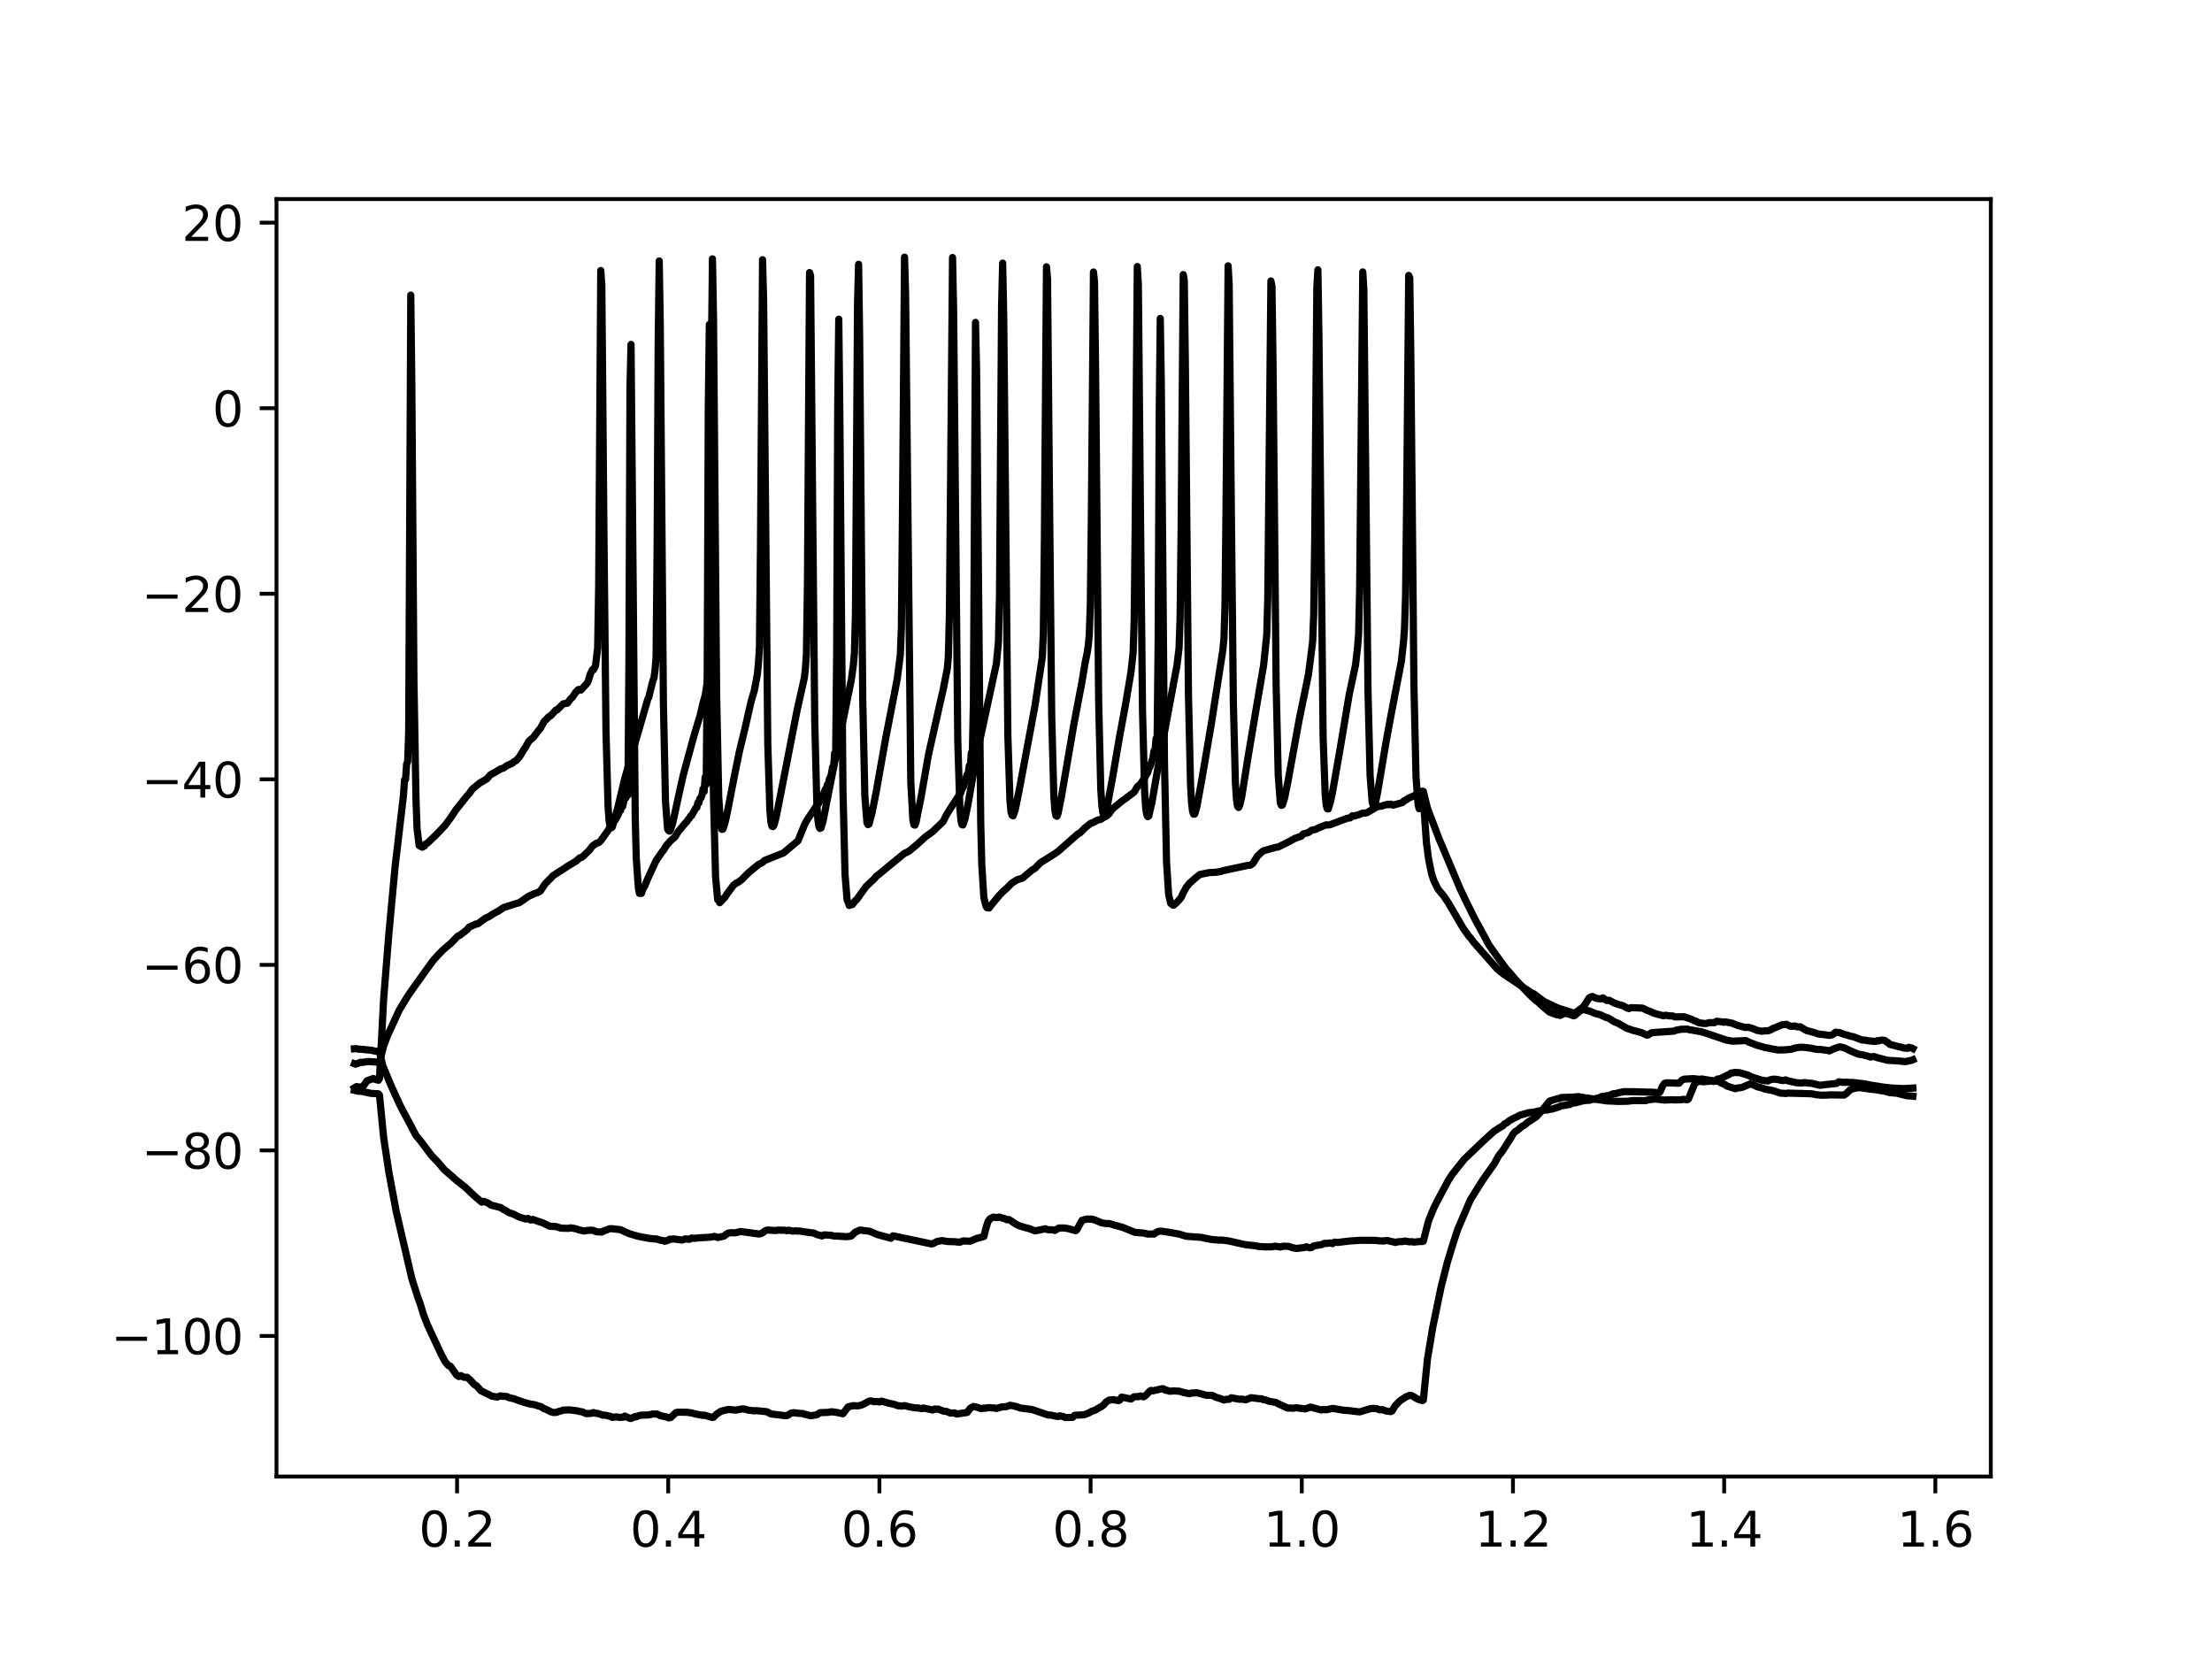 <?xml version="1.0" encoding="utf-8" standalone="no"?>
<!DOCTYPE svg PUBLIC "-//W3C//DTD SVG 1.1//EN"
  "http://www.w3.org/Graphics/SVG/1.1/DTD/svg11.dtd">
<svg height="345.6pt" version="1.1" viewBox="0 0 460.8 345.6" width="460.8pt" xmlns="http://www.w3.org/2000/svg" xmlns:xlink="http://www.w3.org/1999/xlink">
 <defs>
  <style type="text/css">*{stroke-linecap:butt;stroke-linejoin:round;}</style>
 </defs>
 <g id="figure_1">
  <g id="patch_1">
   <path d="M 0 345.6 
L 460.8 345.6 
L 460.8 0 
L 0 0 
z
" style="fill:#ffffff;"/>
  </g>
  <g id="axes_1">
   <g id="patch_2">
    <path d="M 57.6 307.584 
L 414.72 307.584 
L 414.72 41.472 
L 57.6 41.472 
z
" style="fill:#ffffff;"/>
   </g>
   <g id="matplotlib.axis_1">
    <g id="xtick_1">
     <g id="line2d_1">
      <defs>
       <path d="M 0 0 
L 0 3.5 
" id="m9f83ee3d62" style="stroke:#000000;stroke-width:0.8;"/>
      </defs>
      <g>
       <use style="stroke:#000000;stroke-width:0.8;" x="95.212" xlink:href="#m9f83ee3d62" y="307.584"/>
      </g>
     </g>
     <g id="text_1">
      <!-- 0.2 -->
      <g transform="translate(87.26 322.182)scale(0.1 -0.1)">
       <defs>
        <path d="M 2034 4250 
Q 1547 4250 1301 3770 
Q 1056 3291 1056 2328 
Q 1056 1369 1301 889 
Q 1547 409 2034 409 
Q 2525 409 2770 889 
Q 3016 1369 3016 2328 
Q 3016 3291 2770 3770 
Q 2525 4250 2034 4250 
z
M 2034 4750 
Q 2819 4750 3233 4129 
Q 3647 3509 3647 2328 
Q 3647 1150 3233 529 
Q 2819 -91 2034 -91 
Q 1250 -91 836 529 
Q 422 1150 422 2328 
Q 422 3509 836 4129 
Q 1250 4750 2034 4750 
z
" id="DejaVuSans-30" transform="scale(0.016)"/>
        <path d="M 684 794 
L 1344 794 
L 1344 0 
L 684 0 
L 684 794 
z
" id="DejaVuSans-2e" transform="scale(0.016)"/>
        <path d="M 1228 531 
L 3431 531 
L 3431 0 
L 469 0 
L 469 531 
Q 828 903 1448 1529 
Q 2069 2156 2228 2338 
Q 2531 2678 2651 2914 
Q 2772 3150 2772 3378 
Q 2772 3750 2511 3984 
Q 2250 4219 1831 4219 
Q 1534 4219 1204 4116 
Q 875 4013 500 3803 
L 500 4441 
Q 881 4594 1212 4672 
Q 1544 4750 1819 4750 
Q 2544 4750 2975 4387 
Q 3406 4025 3406 3419 
Q 3406 3131 3298 2873 
Q 3191 2616 2906 2266 
Q 2828 2175 2409 1742 
Q 1991 1309 1228 531 
z
" id="DejaVuSans-32" transform="scale(0.016)"/>
       </defs>
       <use xlink:href="#DejaVuSans-30"/>
       <use x="63.623" xlink:href="#DejaVuSans-2e"/>
       <use x="95.41" xlink:href="#DejaVuSans-32"/>
      </g>
     </g>
    </g>
    <g id="xtick_2">
     <g id="line2d_2">
      <g>
       <use style="stroke:#000000;stroke-width:0.8;" x="139.205" xlink:href="#m9f83ee3d62" y="307.584"/>
      </g>
     </g>
     <g id="text_2">
      <!-- 0.4 -->
      <g transform="translate(131.254 322.182)scale(0.1 -0.1)">
       <defs>
        <path d="M 2419 4116 
L 825 1625 
L 2419 1625 
L 2419 4116 
z
M 2253 4666 
L 3047 4666 
L 3047 1625 
L 3713 1625 
L 3713 1100 
L 3047 1100 
L 3047 0 
L 2419 0 
L 2419 1100 
L 313 1100 
L 313 1709 
L 2253 4666 
z
" id="DejaVuSans-34" transform="scale(0.016)"/>
       </defs>
       <use xlink:href="#DejaVuSans-30"/>
       <use x="63.623" xlink:href="#DejaVuSans-2e"/>
       <use x="95.41" xlink:href="#DejaVuSans-34"/>
      </g>
     </g>
    </g>
    <g id="xtick_3">
     <g id="line2d_3">
      <g>
       <use style="stroke:#000000;stroke-width:0.8;" x="183.199" xlink:href="#m9f83ee3d62" y="307.584"/>
      </g>
     </g>
     <g id="text_3">
      <!-- 0.6 -->
      <g transform="translate(175.248 322.182)scale(0.1 -0.1)">
       <defs>
        <path d="M 2113 2584 
Q 1688 2584 1439 2293 
Q 1191 2003 1191 1497 
Q 1191 994 1439 701 
Q 1688 409 2113 409 
Q 2538 409 2786 701 
Q 3034 994 3034 1497 
Q 3034 2003 2786 2293 
Q 2538 2584 2113 2584 
z
M 3366 4563 
L 3366 3988 
Q 3128 4100 2886 4159 
Q 2644 4219 2406 4219 
Q 1781 4219 1451 3797 
Q 1122 3375 1075 2522 
Q 1259 2794 1537 2939 
Q 1816 3084 2150 3084 
Q 2853 3084 3261 2657 
Q 3669 2231 3669 1497 
Q 3669 778 3244 343 
Q 2819 -91 2113 -91 
Q 1303 -91 875 529 
Q 447 1150 447 2328 
Q 447 3434 972 4092 
Q 1497 4750 2381 4750 
Q 2619 4750 2861 4703 
Q 3103 4656 3366 4563 
z
" id="DejaVuSans-36" transform="scale(0.016)"/>
       </defs>
       <use xlink:href="#DejaVuSans-30"/>
       <use x="63.623" xlink:href="#DejaVuSans-2e"/>
       <use x="95.41" xlink:href="#DejaVuSans-36"/>
      </g>
     </g>
    </g>
    <g id="xtick_4">
     <g id="line2d_4">
      <g>
       <use style="stroke:#000000;stroke-width:0.8;" x="227.193" xlink:href="#m9f83ee3d62" y="307.584"/>
      </g>
     </g>
     <g id="text_4">
      <!-- 0.8 -->
      <g transform="translate(219.242 322.182)scale(0.1 -0.1)">
       <defs>
        <path d="M 2034 2216 
Q 1584 2216 1326 1975 
Q 1069 1734 1069 1313 
Q 1069 891 1326 650 
Q 1584 409 2034 409 
Q 2484 409 2743 651 
Q 3003 894 3003 1313 
Q 3003 1734 2745 1975 
Q 2488 2216 2034 2216 
z
M 1403 2484 
Q 997 2584 770 2862 
Q 544 3141 544 3541 
Q 544 4100 942 4425 
Q 1341 4750 2034 4750 
Q 2731 4750 3128 4425 
Q 3525 4100 3525 3541 
Q 3525 3141 3298 2862 
Q 3072 2584 2669 2484 
Q 3125 2378 3379 2068 
Q 3634 1759 3634 1313 
Q 3634 634 3220 271 
Q 2806 -91 2034 -91 
Q 1263 -91 848 271 
Q 434 634 434 1313 
Q 434 1759 690 2068 
Q 947 2378 1403 2484 
z
M 1172 3481 
Q 1172 3119 1398 2916 
Q 1625 2713 2034 2713 
Q 2441 2713 2670 2916 
Q 2900 3119 2900 3481 
Q 2900 3844 2670 4047 
Q 2441 4250 2034 4250 
Q 1625 4250 1398 4047 
Q 1172 3844 1172 3481 
z
" id="DejaVuSans-38" transform="scale(0.016)"/>
       </defs>
       <use xlink:href="#DejaVuSans-30"/>
       <use x="63.623" xlink:href="#DejaVuSans-2e"/>
       <use x="95.41" xlink:href="#DejaVuSans-38"/>
      </g>
     </g>
    </g>
    <g id="xtick_5">
     <g id="line2d_5">
      <g>
       <use style="stroke:#000000;stroke-width:0.8;" x="271.187" xlink:href="#m9f83ee3d62" y="307.584"/>
      </g>
     </g>
     <g id="text_5">
      <!-- 1.0 -->
      <g transform="translate(263.235 322.182)scale(0.1 -0.1)">
       <defs>
        <path d="M 794 531 
L 1825 531 
L 1825 4091 
L 703 3866 
L 703 4441 
L 1819 4666 
L 2450 4666 
L 2450 531 
L 3481 531 
L 3481 0 
L 794 0 
L 794 531 
z
" id="DejaVuSans-31" transform="scale(0.016)"/>
       </defs>
       <use xlink:href="#DejaVuSans-31"/>
       <use x="63.623" xlink:href="#DejaVuSans-2e"/>
       <use x="95.41" xlink:href="#DejaVuSans-30"/>
      </g>
     </g>
    </g>
    <g id="xtick_6">
     <g id="line2d_6">
      <g>
       <use style="stroke:#000000;stroke-width:0.8;" x="315.181" xlink:href="#m9f83ee3d62" y="307.584"/>
      </g>
     </g>
     <g id="text_6">
      <!-- 1.2 -->
      <g transform="translate(307.229 322.182)scale(0.1 -0.1)">
       <use xlink:href="#DejaVuSans-31"/>
       <use x="63.623" xlink:href="#DejaVuSans-2e"/>
       <use x="95.41" xlink:href="#DejaVuSans-32"/>
      </g>
     </g>
    </g>
    <g id="xtick_7">
     <g id="line2d_7">
      <g>
       <use style="stroke:#000000;stroke-width:0.8;" x="359.175" xlink:href="#m9f83ee3d62" y="307.584"/>
      </g>
     </g>
     <g id="text_7">
      <!-- 1.4 -->
      <g transform="translate(351.223 322.182)scale(0.1 -0.1)">
       <use xlink:href="#DejaVuSans-31"/>
       <use x="63.623" xlink:href="#DejaVuSans-2e"/>
       <use x="95.41" xlink:href="#DejaVuSans-34"/>
      </g>
     </g>
    </g>
    <g id="xtick_8">
     <g id="line2d_8">
      <g>
       <use style="stroke:#000000;stroke-width:0.8;" x="403.168" xlink:href="#m9f83ee3d62" y="307.584"/>
      </g>
     </g>
     <g id="text_8">
      <!-- 1.6 -->
      <g transform="translate(395.217 322.182)scale(0.1 -0.1)">
       <use xlink:href="#DejaVuSans-31"/>
       <use x="63.623" xlink:href="#DejaVuSans-2e"/>
       <use x="95.41" xlink:href="#DejaVuSans-36"/>
      </g>
     </g>
    </g>
   </g>
   <g id="matplotlib.axis_2">
    <g id="ytick_1">
     <g id="line2d_9">
      <defs>
       <path d="M 0 0 
L -3.5 0 
" id="m25b4fc474c" style="stroke:#000000;stroke-width:0.8;"/>
      </defs>
      <g>
       <use style="stroke:#000000;stroke-width:0.8;" x="57.6" xlink:href="#m25b4fc474c" y="278.303"/>
      </g>
     </g>
     <g id="text_9">
      <!-- −100 -->
      <g transform="translate(23.133 282.102)scale(0.1 -0.1)">
       <defs>
        <path d="M 678 2272 
L 4684 2272 
L 4684 1741 
L 678 1741 
L 678 2272 
z
" id="DejaVuSans-2212" transform="scale(0.016)"/>
       </defs>
       <use xlink:href="#DejaVuSans-2212"/>
       <use x="83.789" xlink:href="#DejaVuSans-31"/>
       <use x="147.412" xlink:href="#DejaVuSans-30"/>
       <use x="211.035" xlink:href="#DejaVuSans-30"/>
      </g>
     </g>
    </g>
    <g id="ytick_2">
     <g id="line2d_10">
      <g>
       <use style="stroke:#000000;stroke-width:0.8;" x="57.6" xlink:href="#m25b4fc474c" y="239.65"/>
      </g>
     </g>
     <g id="text_10">
      <!-- −80 -->
      <g transform="translate(29.495 243.449)scale(0.1 -0.1)">
       <use xlink:href="#DejaVuSans-2212"/>
       <use x="83.789" xlink:href="#DejaVuSans-38"/>
       <use x="147.412" xlink:href="#DejaVuSans-30"/>
      </g>
     </g>
    </g>
    <g id="ytick_3">
     <g id="line2d_11">
      <g>
       <use style="stroke:#000000;stroke-width:0.8;" x="57.6" xlink:href="#m25b4fc474c" y="200.997"/>
      </g>
     </g>
     <g id="text_11">
      <!-- −60 -->
      <g transform="translate(29.495 204.796)scale(0.1 -0.1)">
       <use xlink:href="#DejaVuSans-2212"/>
       <use x="83.789" xlink:href="#DejaVuSans-36"/>
       <use x="147.412" xlink:href="#DejaVuSans-30"/>
      </g>
     </g>
    </g>
    <g id="ytick_4">
     <g id="line2d_12">
      <g>
       <use style="stroke:#000000;stroke-width:0.8;" x="57.6" xlink:href="#m25b4fc474c" y="162.343"/>
      </g>
     </g>
     <g id="text_12">
      <!-- −40 -->
      <g transform="translate(29.495 166.143)scale(0.1 -0.1)">
       <use xlink:href="#DejaVuSans-2212"/>
       <use x="83.789" xlink:href="#DejaVuSans-34"/>
       <use x="147.412" xlink:href="#DejaVuSans-30"/>
      </g>
     </g>
    </g>
    <g id="ytick_5">
     <g id="line2d_13">
      <g>
       <use style="stroke:#000000;stroke-width:0.8;" x="57.6" xlink:href="#m25b4fc474c" y="123.69"/>
      </g>
     </g>
     <g id="text_13">
      <!-- −20 -->
      <g transform="translate(29.495 127.489)scale(0.1 -0.1)">
       <use xlink:href="#DejaVuSans-2212"/>
       <use x="83.789" xlink:href="#DejaVuSans-32"/>
       <use x="147.412" xlink:href="#DejaVuSans-30"/>
      </g>
     </g>
    </g>
    <g id="ytick_6">
     <g id="line2d_14">
      <g>
       <use style="stroke:#000000;stroke-width:0.8;" x="57.6" xlink:href="#m25b4fc474c" y="85.037"/>
      </g>
     </g>
     <g id="text_14">
      <!-- 0 -->
      <g transform="translate(44.237 88.836)scale(0.1 -0.1)">
       <use xlink:href="#DejaVuSans-30"/>
      </g>
     </g>
    </g>
    <g id="ytick_7">
     <g id="line2d_15">
      <g>
       <use style="stroke:#000000;stroke-width:0.8;" x="57.6" xlink:href="#m25b4fc474c" y="46.384"/>
      </g>
     </g>
     <g id="text_15">
      <!-- 20 -->
      <g transform="translate(37.875 50.183)scale(0.1 -0.1)">
       <use xlink:href="#DejaVuSans-32"/>
       <use x="63.623" xlink:href="#DejaVuSans-30"/>
      </g>
     </g>
    </g>
   </g>
   <g id="line2d_16">
    <path clip-path="url(#pe644ae3233)" d="M 73.833 227.13 
L 74.703 227.345 
L 75.137 227.311 
L 77.312 227.772 
L 78.834 227.862 
L 79.052 228.132 
L 79.921 236.987 
L 81.009 244.186 
L 82.531 252.329 
L 85.793 266.361 
L 87.097 270.428 
L 87.532 271.561 
L 88.185 273.761 
L 89.054 275.993 
L 90.576 279.275 
L 91.881 282.066 
L 92.751 283.701 
L 93.403 284.464 
L 93.838 284.611 
L 95.143 286.489 
L 95.36 286.56 
L 95.578 286.75 
L 95.795 286.716 
L 96.013 286.566 
L 96.665 286.911 
L 97.317 286.91 
L 97.97 287.51 
L 98.84 288.454 
L 99.275 288.678 
L 99.709 289.165 
L 100.144 289.687 
L 102.536 290.87 
L 103.624 291.023 
L 104.058 290.857 
L 104.276 290.779 
L 104.711 290.867 
L 105.581 290.919 
L 106.015 291.16 
L 107.103 291.393 
L 107.755 291.662 
L 109.277 292.167 
L 110.365 292.471 
L 111.017 292.57 
L 111.452 292.641 
L 111.887 292.809 
L 112.756 293.057 
L 113.191 293.394 
L 113.626 293.531 
L 114.714 294.084 
L 115.366 294.265 
L 116.018 294.198 
L 116.453 294.01 
L 116.888 293.917 
L 117.323 293.75 
L 118.628 293.7 
L 119.715 293.835 
L 120.15 293.88 
L 120.802 294.052 
L 121.237 294.091 
L 122.107 294.481 
L 123.194 294.424 
L 123.629 294.256 
L 124.064 294.421 
L 124.499 294.438 
L 125.151 294.641 
L 125.586 294.815 
L 126.021 294.798 
L 127.326 295.098 
L 127.543 295.271 
L 128.413 295.156 
L 129.065 295.269 
L 129.935 295.208 
L 130.153 294.998 
L 131.24 295.474 
L 131.457 295.488 
L 132.327 295.08 
L 132.545 295.147 
L 132.979 294.933 
L 133.414 294.818 
L 135.154 294.753 
L 136.024 294.551 
L 136.459 294.578 
L 136.894 294.566 
L 137.546 294.897 
L 138.416 295.097 
L 138.851 295.168 
L 139.286 295.373 
L 139.72 295.29 
L 140.808 294.269 
L 141.243 294.183 
L 143.2 294.203 
L 143.635 294.3 
L 144.069 294.324 
L 144.722 294.533 
L 146.461 294.853 
L 146.679 294.782 
L 147.766 295.112 
L 148.418 295.293 
L 148.636 295.233 
L 149.288 294.579 
L 150.158 294.008 
L 150.593 293.886 
L 151.028 293.774 
L 151.68 293.62 
L 152.767 293.69 
L 153.202 293.766 
L 154.507 293.519 
L 154.942 293.507 
L 156.029 293.786 
L 156.682 293.846 
L 157.117 293.906 
L 157.551 293.865 
L 159.726 294.081 
L 160.596 294.548 
L 163.64 294.918 
L 164.075 294.847 
L 164.727 294.407 
L 165.38 294.281 
L 166.249 294.407 
L 167.337 294.484 
L 167.554 294.627 
L 167.989 294.669 
L 168.859 294.936 
L 169.729 294.792 
L 170.164 294.729 
L 170.816 294.284 
L 172.556 294.219 
L 173.208 294.095 
L 174.078 294.193 
L 175.6 294.509 
L 176.687 293.076 
L 177.774 292.811 
L 178.427 292.867 
L 178.862 292.853 
L 179.514 292.68 
L 179.949 292.487 
L 181.036 291.872 
L 181.471 291.839 
L 182.123 292.001 
L 182.558 291.944 
L 183.211 292.053 
L 183.646 291.876 
L 185.168 292.322 
L 185.603 292.402 
L 186.472 292.617 
L 187.125 292.865 
L 187.56 292.849 
L 187.777 292.92 
L 188.429 292.813 
L 189.082 292.974 
L 189.517 293.09 
L 190.604 293.276 
L 191.256 293.296 
L 191.909 293.436 
L 192.126 293.437 
L 192.344 293.314 
L 193.648 293.588 
L 194.301 293.732 
L 194.736 293.519 
L 195.17 293.571 
L 195.388 293.535 
L 196.693 294.008 
L 197.128 294.005 
L 197.997 294.377 
L 198.867 294.334 
L 199.302 294.572 
L 201.477 294.238 
L 202.129 293.37 
L 202.781 292.996 
L 203.651 293.182 
L 204.086 293.364 
L 204.521 293.439 
L 204.956 293.323 
L 205.173 293.377 
L 205.826 293.239 
L 207.13 293.311 
L 207.565 293.412 
L 208.652 293.099 
L 209.74 293.015 
L 210.392 292.746 
L 211.044 292.846 
L 211.914 293.077 
L 212.567 293.323 
L 214.959 293.621 
L 218.438 294.799 
L 218.873 294.772 
L 219.525 294.935 
L 220.395 295.085 
L 220.83 294.944 
L 221.699 295.165 
L 221.917 295.302 
L 223.439 295.265 
L 223.874 294.828 
L 225.831 294.725 
L 226.918 294.309 
L 227.353 294.031 
L 228.223 293.725 
L 228.875 293.312 
L 229.528 292.96 
L 229.963 292.622 
L 230.398 292.069 
L 231.05 291.666 
L 231.92 291.582 
L 233.007 291.776 
L 233.224 291.706 
L 233.659 291.038 
L 235.616 291.445 
L 236.269 290.958 
L 237.139 290.956 
L 237.573 290.799 
L 238.226 290.993 
L 238.661 290.691 
L 239.53 289.797 
L 239.748 289.66 
L 240.183 289.733 
L 242.14 289.283 
L 242.357 289.304 
L 242.792 289.626 
L 243.01 289.599 
L 243.662 289.823 
L 244.749 289.739 
L 245.184 289.805 
L 245.619 289.796 
L 246.489 290.066 
L 247.794 290.338 
L 248.229 290.179 
L 248.663 290.193 
L 249.316 290.129 
L 249.968 290.297 
L 251.273 290.656 
L 252.36 290.672 
L 252.795 290.801 
L 253.23 291.049 
L 254.317 291.382 
L 254.97 291.647 
L 255.404 291.517 
L 256.057 291.501 
L 256.492 291.185 
L 258.231 291.496 
L 258.666 291.461 
L 259.536 291.603 
L 260.623 291.165 
L 262.363 291.39 
L 262.798 291.388 
L 263.233 291.607 
L 263.668 291.62 
L 264.32 291.9 
L 265.842 292.168 
L 266.277 292.428 
L 268.017 293.218 
L 268.234 293.328 
L 268.886 293.317 
L 269.321 293.377 
L 269.974 293.257 
L 271.061 293.398 
L 271.931 293.497 
L 273.018 293.118 
L 275.192 293.717 
L 275.627 293.633 
L 276.28 293.683 
L 277.584 293.4 
L 278.237 293.498 
L 279.976 293.79 
L 281.064 293.857 
L 281.933 293.971 
L 283.238 294.131 
L 285.63 293.401 
L 286.282 293.419 
L 286.717 293.41 
L 287.37 293.692 
L 288.022 293.652 
L 288.674 293.923 
L 289.327 294.004 
L 289.762 294.057 
L 289.979 293.943 
L 290.632 292.86 
L 291.501 291.938 
L 291.936 291.614 
L 292.371 291.347 
L 292.806 291.036 
L 293.676 290.667 
L 294.111 290.737 
L 294.981 291.262 
L 295.415 291.493 
L 296.285 291.779 
L 296.503 291.665 
L 297.372 283.076 
L 298.46 276.543 
L 300.199 268.137 
L 301.504 262.978 
L 302.809 258.716 
L 303.679 256.079 
L 306.288 249.972 
L 308.897 245.803 
L 311.289 242.421 
L 312.159 240.831 
L 313.029 239.712 
L 314.769 236.998 
L 315.203 236.229 
L 315.638 235.739 
L 316.073 235.488 
L 317.161 234.571 
L 317.595 234.377 
L 318.248 233.793 
L 319.987 232.681 
L 321.075 231.505 
L 322.814 229.38 
L 324.336 228.904 
L 324.989 228.792 
L 325.206 228.64 
L 327.598 228.556 
L 328.903 228.441 
L 329.338 228.582 
L 329.773 228.619 
L 334.774 229.341 
L 336.296 229.4 
L 336.949 229.445 
L 339.123 229.411 
L 339.558 229.338 
L 340.21 229.261 
L 342.82 229.285 
L 343.472 229.092 
L 344.777 228.948 
L 345.429 229.007 
L 346.734 229.167 
L 347.169 229.132 
L 347.604 229.133 
L 348.256 229.093 
L 348.908 229.141 
L 349.343 229.119 
L 350.213 229.109 
L 350.648 229.011 
L 351.518 229.093 
L 351.735 228.926 
L 353.04 225.769 
L 353.475 225.435 
L 353.91 225.304 
L 354.127 225.225 
L 354.78 225.363 
L 356.084 225.249 
L 356.302 225.102 
L 356.954 225.289 
L 357.389 225.178 
L 357.606 225.257 
L 358.041 225.255 
L 358.476 225.569 
L 359.346 225.949 
L 359.781 226.254 
L 361.521 226.799 
L 361.955 226.642 
L 362.825 226.562 
L 364.565 225.812 
L 365.217 225.973 
L 366.087 226.4 
L 367.174 226.667 
L 367.609 226.868 
L 369.349 227.197 
L 370.871 227.715 
L 371.741 227.757 
L 371.958 227.808 
L 372.393 227.714 
L 377.395 227.853 
L 378.482 228.073 
L 378.917 228.086 
L 379.352 228.15 
L 380.004 228.142 
L 380.656 228.14 
L 381.091 228.08 
L 381.744 228.085 
L 384.135 228.125 
L 384.57 227.857 
L 385.44 227.013 
L 386.093 226.786 
L 386.527 226.696 
L 387.18 226.557 
L 387.832 226.627 
L 390.007 226.943 
L 390.659 226.987 
L 392.616 227.326 
L 393.703 227.617 
L 394.356 227.672 
L 395.226 227.751 
L 396.313 228.04 
L 397.4 228.291 
L 398.052 228.296 
L 398.487 228.354 
L 398.487 228.354 
" style="fill:none;stroke:#000000;stroke-linecap:square;stroke-width:1.5;"/>
   </g>
   <g id="line2d_17">
    <path clip-path="url(#pe644ae3233)" d="M 73.833 218.481 
L 74.268 218.447 
L 74.703 218.571 
L 75.137 218.568 
L 75.79 218.634 
L 77.312 218.785 
L 78.182 218.98 
L 78.617 218.998 
L 78.834 218.99 
L 79.052 219.139 
L 79.704 221.905 
L 81.444 226.102 
L 83.401 230.388 
L 86.662 236.525 
L 87.532 237.592 
L 89.924 240.746 
L 91.229 242.115 
L 92.534 243.639 
L 93.621 244.598 
L 94.273 245.144 
L 94.708 245.545 
L 95.143 245.925 
L 96.883 247.299 
L 98.187 248.529 
L 99.275 249.526 
L 100.362 250.429 
L 100.797 250.27 
L 101.666 250.628 
L 102.319 251.061 
L 103.406 251.322 
L 104.058 251.521 
L 104.276 251.534 
L 104.928 251.977 
L 105.363 252.193 
L 106.015 252.615 
L 106.885 252.897 
L 108.19 253.535 
L 109.495 253.948 
L 109.93 253.805 
L 110.582 254.157 
L 111.017 254.032 
L 112.104 254.432 
L 112.974 254.704 
L 114.496 255.446 
L 115.801 255.516 
L 116.888 255.852 
L 118.41 255.892 
L 118.845 255.784 
L 119.497 255.88 
L 119.932 255.973 
L 120.585 256.194 
L 121.672 256.447 
L 122.324 256.325 
L 123.194 256.268 
L 123.629 256.332 
L 124.281 256.611 
L 125.369 256.652 
L 125.804 256.39 
L 126.238 256.276 
L 126.891 255.999 
L 127.326 255.948 
L 129.283 256.173 
L 130.153 256.581 
L 130.587 256.773 
L 131.24 257.048 
L 132.979 257.556 
L 135.154 257.962 
L 136.024 258.064 
L 136.459 258.108 
L 136.676 258.075 
L 137.763 258.413 
L 138.198 258.423 
L 138.416 258.574 
L 138.851 258.478 
L 139.068 258.439 
L 139.503 258.146 
L 139.938 258.152 
L 140.373 258.089 
L 141.677 258.271 
L 142.112 258.324 
L 142.765 258.081 
L 143.635 258.169 
L 144.069 257.898 
L 144.504 257.976 
L 145.809 257.853 
L 147.984 257.73 
L 148.853 257.56 
L 149.506 257.794 
L 150.81 257.509 
L 151.245 257.166 
L 151.68 256.875 
L 152.333 256.791 
L 153.202 256.816 
L 153.855 256.649 
L 154.29 256.548 
L 156.682 256.862 
L 157.117 256.955 
L 157.551 256.98 
L 157.986 257.075 
L 158.639 256.956 
L 159.508 256.334 
L 159.943 256.233 
L 161.031 256.312 
L 161.683 256.338 
L 162.118 256.24 
L 162.553 256.27 
L 163.64 256.286 
L 163.857 256.385 
L 164.292 256.276 
L 165.162 256.471 
L 165.815 256.384 
L 166.032 256.468 
L 166.467 256.438 
L 166.902 256.495 
L 167.989 256.667 
L 168.859 256.789 
L 169.511 256.856 
L 170.164 257.173 
L 171.251 257.47 
L 171.686 257.245 
L 173.208 257.345 
L 173.86 257.521 
L 174.295 257.479 
L 174.948 257.534 
L 176.252 257.621 
L 176.905 257.564 
L 177.339 257.469 
L 178.209 256.649 
L 178.644 256.472 
L 179.079 256.262 
L 179.514 256.269 
L 179.949 256.365 
L 180.384 256.378 
L 181.254 256.524 
L 181.688 256.709 
L 182.776 257.185 
L 185.603 257.943 
L 186.038 257.446 
L 194.083 259.141 
L 194.518 258.996 
L 195.17 258.634 
L 196.258 258.432 
L 196.91 258.557 
L 197.562 258.633 
L 199.085 258.679 
L 199.302 258.756 
L 199.737 258.726 
L 199.954 258.782 
L 200.607 258.504 
L 202.129 258.566 
L 203.434 257.995 
L 204.956 257.594 
L 205.391 255.846 
L 205.826 254.447 
L 206.26 253.881 
L 206.913 253.546 
L 207.565 253.655 
L 208.218 253.535 
L 208.87 253.782 
L 209.087 253.772 
L 209.74 254.087 
L 210.175 254.052 
L 210.609 254.32 
L 211.479 254.917 
L 212.349 255.359 
L 213.654 255.752 
L 214.524 255.973 
L 215.611 256.42 
L 217.785 255.971 
L 218.22 256.159 
L 218.873 256.195 
L 219.308 256.196 
L 219.742 256.327 
L 220.612 255.814 
L 221.482 255.806 
L 222.134 255.871 
L 222.569 255.96 
L 224.091 256.379 
L 224.309 256.21 
L 225.396 254.217 
L 226.483 253.934 
L 226.918 253.971 
L 227.353 253.952 
L 228.006 254.122 
L 229.528 254.748 
L 230.398 254.887 
L 231.05 254.885 
L 232.137 255.206 
L 233.877 255.683 
L 235.616 256.398 
L 236.051 256.568 
L 236.486 256.73 
L 237.356 256.801 
L 238.008 256.848 
L 238.443 256.912 
L 239.096 257.084 
L 240.183 257.046 
L 240.4 257.089 
L 240.835 256.762 
L 241.27 256.516 
L 241.922 256.469 
L 243.227 256.657 
L 244.314 256.843 
L 245.619 257.079 
L 247.141 257.539 
L 250.403 257.782 
L 250.838 257.909 
L 251.49 258.03 
L 252.36 258.202 
L 253.447 258.297 
L 253.882 258.346 
L 254.317 258.322 
L 254.97 258.381 
L 255.839 258.483 
L 258.884 259.173 
L 259.319 259.264 
L 259.971 259.354 
L 261.493 259.508 
L 262.363 259.688 
L 262.798 259.691 
L 263.45 259.748 
L 264.972 259.728 
L 265.625 259.61 
L 266.06 259.657 
L 266.712 259.78 
L 267.364 259.602 
L 268.451 259.64 
L 269.321 259.945 
L 270.191 260.083 
L 270.626 260.015 
L 271.061 259.955 
L 271.713 259.893 
L 272.148 259.724 
L 272.801 259.943 
L 273.235 259.874 
L 273.67 259.551 
L 275.41 259.257 
L 275.845 259.033 
L 276.497 259.014 
L 277.15 258.92 
L 277.584 259.066 
L 278.019 258.759 
L 278.672 258.825 
L 281.064 258.533 
L 282.586 258.429 
L 283.456 258.371 
L 286.717 258.393 
L 287.152 258.482 
L 288.24 258.52 
L 288.674 258.449 
L 289.109 258.438 
L 289.979 258.653 
L 290.414 258.729 
L 290.632 258.827 
L 291.284 258.676 
L 291.719 258.647 
L 292.154 258.649 
L 292.589 258.527 
L 293.676 258.704 
L 294.111 258.657 
L 294.546 258.753 
L 295.633 258.639 
L 296.285 258.628 
L 296.503 258.578 
L 297.59 254.318 
L 298.677 251.685 
L 299.33 250.366 
L 301.722 245.882 
L 302.591 244.55 
L 304.983 241.545 
L 308.897 237.793 
L 311.289 235.608 
L 311.724 235.359 
L 312.159 235.061 
L 313.029 234.564 
L 313.464 234.103 
L 313.899 233.903 
L 314.334 233.527 
L 315.203 233.014 
L 315.638 232.807 
L 316.073 232.629 
L 316.508 232.349 
L 318.465 231.788 
L 319.553 231.673 
L 320.205 231.509 
L 320.64 231.417 
L 321.075 231.432 
L 321.51 231.261 
L 322.379 231.239 
L 322.814 231.066 
L 323.249 231.065 
L 324.336 230.722 
L 324.771 230.58 
L 325.206 230.358 
L 326.293 230.223 
L 326.728 230.071 
L 326.946 230.121 
L 327.381 229.84 
L 328.251 229.726 
L 329.555 229.366 
L 330.208 229.256 
L 331.077 229.207 
L 333.469 228.59 
L 333.687 228.417 
L 334.557 228.312 
L 335.426 228.128 
L 336.079 227.841 
L 336.514 227.833 
L 337.384 227.592 
L 337.818 227.515 
L 338.253 227.415 
L 339.775 227.42 
L 340.21 227.423 
L 344.559 227.538 
L 345.429 227.648 
L 345.647 227.619 
L 345.864 227.386 
L 346.299 226.296 
L 346.734 225.705 
L 347.169 225.571 
L 349.778 225.651 
L 350.431 224.972 
L 350.865 224.805 
L 352.823 224.699 
L 353.91 224.842 
L 354.562 224.772 
L 356.954 225.173 
L 357.389 225.064 
L 357.824 224.769 
L 358.259 224.755 
L 360.216 223.811 
L 360.651 223.525 
L 361.086 223.49 
L 361.303 223.404 
L 361.955 223.44 
L 362.39 223.454 
L 364.13 223.966 
L 364.782 224.315 
L 366.957 225.009 
L 367.392 225.075 
L 368.262 225.187 
L 368.696 224.965 
L 369.131 224.862 
L 369.566 224.809 
L 370.219 224.863 
L 371.088 225.062 
L 371.523 225.105 
L 371.958 224.958 
L 372.611 225.196 
L 374.133 225.517 
L 374.568 225.586 
L 375.437 225.606 
L 375.872 225.51 
L 376.742 225.633 
L 377.395 225.672 
L 379.134 226.092 
L 380.221 225.945 
L 382.613 225.698 
L 383.048 225.362 
L 384.135 225.487 
L 384.788 225.435 
L 385.223 225.503 
L 385.875 225.499 
L 386.527 225.565 
L 387.18 225.647 
L 388.05 225.734 
L 389.137 225.923 
L 389.789 226.067 
L 391.529 226.332 
L 392.181 226.444 
L 393.921 226.643 
L 395.443 226.718 
L 396.53 226.777 
L 398.487 226.666 
L 398.487 226.666 
" style="fill:none;stroke:#000000;stroke-linecap:square;stroke-width:1.5;"/>
   </g>
   <g id="line2d_18">
    <path clip-path="url(#pe644ae3233)" d="M 73.833 221.6 
L 74.05 221.683 
L 75.137 221.291 
L 75.572 221.305 
L 76.66 221.133 
L 79.052 221.286 
L 79.921 217.9 
L 80.791 215.589 
L 83.183 210.398 
L 84.923 207.527 
L 86.227 205.661 
L 86.662 205.05 
L 88.837 202.006 
L 90.142 200.223 
L 90.794 199.469 
L 91.446 198.752 
L 92.316 197.869 
L 93.403 196.934 
L 93.838 196.588 
L 95.36 195.022 
L 95.795 194.834 
L 96.23 194.482 
L 96.665 194.18 
L 97.317 193.647 
L 97.752 193.117 
L 98.84 192.656 
L 99.057 192.51 
L 99.492 192.472 
L 101.232 191.211 
L 101.666 191.055 
L 102.971 190.237 
L 103.841 189.779 
L 104.928 189.049 
L 106.668 188.506 
L 107.538 188.227 
L 108.19 188.044 
L 109.06 187.449 
L 109.712 186.983 
L 110.147 186.701 
L 110.799 186.401 
L 111.452 186.103 
L 111.887 185.985 
L 112.539 185.649 
L 113.626 184.049 
L 114.061 183.627 
L 114.496 183.153 
L 114.714 182.988 
L 115.148 182.471 
L 116.453 181.597 
L 116.888 181.354 
L 118.41 180.34 
L 119.932 179.447 
L 120.802 178.686 
L 121.237 178.587 
L 122.759 177.129 
L 123.412 176.244 
L 124.281 175.642 
L 124.716 175.54 
L 125.151 175.138 
L 126.673 172.993 
L 127.108 172.219 
L 127.761 171.463 
L 127.978 170.891 
L 128.196 170.774 
L 128.848 169.581 
L 129.065 168.674 
L 129.283 168.84 
L 129.5 167.778 
L 129.718 167.984 
L 130.153 166.003 
L 130.37 166.232 
L 130.587 162.695 
L 130.805 165.628 
L 131.022 137.36 
L 131.24 80.713 
L 131.457 71.751 
L 132.327 170.198 
L 132.545 178.772 
L 132.979 184.917 
L 133.197 186.111 
L 133.414 185.862 
L 133.632 186.106 
L 133.849 185.384 
L 134.284 184.61 
L 134.936 183.05 
L 136.676 179.273 
L 137.981 177.386 
L 138.198 177.159 
L 138.851 176.103 
L 139.72 175.123 
L 140.59 174.377 
L 141.243 173.288 
L 142.112 172.248 
L 142.765 171.452 
L 142.982 171.283 
L 143.417 170.632 
L 143.635 170.431 
L 143.852 170.016 
L 144.069 169.917 
L 144.722 168.74 
L 144.939 168.338 
L 145.157 168.244 
L 145.374 167.232 
L 145.592 167.251 
L 145.809 166.345 
L 146.027 166.196 
L 146.244 165.592 
L 146.461 164.362 
L 146.679 164.908 
L 146.896 161.907 
L 147.114 163.429 
L 147.331 139.504 
L 147.549 85.146 
L 147.766 67.595 
L 148.201 119.453 
L 148.636 166.165 
L 149.071 182.724 
L 149.506 187.415 
L 149.723 187.511 
L 149.941 188.048 
L 151.028 186.885 
L 151.463 186.222 
L 152.767 184.439 
L 153.202 184.114 
L 153.42 183.918 
L 153.637 183.874 
L 154.507 183.244 
L 155.159 182.563 
L 156.029 181.727 
L 157.986 180.109 
L 158.856 179.662 
L 159.291 179.246 
L 163.205 177.687 
L 166.249 175.132 
L 167.554 171.913 
L 167.989 171.04 
L 170.164 167.763 
L 170.598 167.315 
L 171.251 165.936 
L 171.468 165.698 
L 171.903 164.473 
L 172.121 164.38 
L 172.338 163.511 
L 172.556 163.36 
L 172.773 162.281 
L 172.99 161.892 
L 173.208 161.202 
L 173.425 159.836 
L 173.643 160.034 
L 173.86 156.918 
L 174.078 157.951 
L 174.295 136.113 
L 174.513 84.936 
L 174.73 66.489 
L 174.948 85.592 
L 175.6 164.533 
L 176.035 182.173 
L 176.47 187.504 
L 176.687 187.934 
L 176.905 188.628 
L 177.339 188.484 
L 177.557 188.44 
L 178.209 187.589 
L 178.427 187.45 
L 180.384 184.713 
L 182.123 183.071 
L 182.558 182.53 
L 182.993 182.22 
L 185.168 180.423 
L 188.429 177.749 
L 188.864 177.586 
L 189.517 177.195 
L 191.039 175.92 
L 192.778 174.33 
L 193.431 173.872 
L 194.301 173.234 
L 194.953 172.592 
L 196.475 171.155 
L 197.128 169.812 
L 198.432 167.74 
L 200.172 165.09 
L 200.389 164.346 
L 200.607 164.102 
L 201.042 162.738 
L 201.477 161.344 
L 201.694 161.252 
L 201.911 159.537 
L 202.129 159.588 
L 202.346 156.858 
L 202.564 156.582 
L 202.781 146.171 
L 203.216 67.159 
L 203.434 76.773 
L 204.303 171.412 
L 204.521 180.091 
L 204.956 187.016 
L 205.391 188.734 
L 205.608 189.093 
L 205.826 189.031 
L 206.043 189.166 
L 206.478 188.569 
L 208.218 186.479 
L 209.087 185.585 
L 209.74 185.023 
L 210.827 183.935 
L 211.914 183.264 
L 212.784 182.99 
L 213.001 182.933 
L 214.959 181.277 
L 215.611 180.881 
L 216.698 179.749 
L 219.308 178.119 
L 220.395 177.392 
L 224.526 173.745 
L 224.961 173.535 
L 226.049 172.428 
L 226.483 172.091 
L 227.136 171.566 
L 227.788 171.316 
L 228.658 170.831 
L 229.31 170.702 
L 229.745 170.388 
L 230.615 169.928 
L 231.05 169.471 
L 231.702 168.538 
L 233.877 166.765 
L 234.529 166.321 
L 234.964 165.975 
L 236.269 165.005 
L 236.921 163.887 
L 237.573 163.345 
L 239.096 160.946 
L 239.313 160.099 
L 239.53 159.802 
L 239.965 158.524 
L 240.183 157.794 
L 240.4 156.429 
L 240.618 156.313 
L 240.835 153.85 
L 241.053 153.727 
L 241.27 133.093 
L 241.488 86.242 
L 241.705 66.336 
L 241.922 80.085 
L 242.575 158.605 
L 243.01 179.517 
L 243.445 186.373 
L 243.88 188.198 
L 244.314 188.529 
L 244.532 188.546 
L 244.749 188.221 
L 244.967 188.182 
L 245.619 187.49 
L 246.054 186.957 
L 246.489 185.984 
L 247.141 184.825 
L 247.794 184.001 
L 248.229 183.63 
L 248.881 183.023 
L 249.968 182.165 
L 251.925 181.774 
L 253.23 181.721 
L 254.317 181.545 
L 254.752 181.389 
L 259.971 180.266 
L 260.406 180.256 
L 260.841 179.99 
L 261.058 179.784 
L 261.928 178.374 
L 262.798 177.534 
L 263.233 177.225 
L 265.842 176.498 
L 266.277 176.443 
L 268.669 175.264 
L 269.756 174.653 
L 271.061 174.202 
L 271.496 173.719 
L 272.583 173.426 
L 273.235 172.948 
L 274.105 172.769 
L 274.54 172.518 
L 276.28 171.825 
L 276.715 171.864 
L 277.15 171.775 
L 280.629 170.465 
L 281.281 170.372 
L 281.716 169.944 
L 282.151 169.998 
L 282.586 169.813 
L 282.803 169.815 
L 283.891 169.375 
L 284.325 169.392 
L 284.76 169.3 
L 286.935 168.029 
L 287.805 167.94 
L 288.457 167.707 
L 288.892 167.626 
L 289.109 167.545 
L 289.327 167.646 
L 289.762 167.521 
L 290.197 167.733 
L 292.154 167.186 
L 292.589 166.757 
L 292.806 166.697 
L 293.458 166.257 
L 294.546 165.787 
L 296.068 164.894 
L 296.285 164.81 
L 296.503 164.848 
L 297.372 168.402 
L 299.764 174.678 
L 304.113 185.017 
L 304.548 185.944 
L 305.418 187.766 
L 307.158 191.27 
L 307.593 192.095 
L 308.245 193.263 
L 310.202 196.897 
L 312.377 199.94 
L 313.899 202.021 
L 314.334 202.431 
L 315.856 204.22 
L 317.813 206.33 
L 318.683 207.239 
L 319.987 208.452 
L 320.422 208.75 
L 321.075 209.38 
L 322.814 210.852 
L 324.336 211.394 
L 324.771 211.456 
L 324.989 211.537 
L 325.641 211.244 
L 326.076 211.103 
L 326.511 211.145 
L 327.381 211.464 
L 327.816 211.612 
L 328.033 211.547 
L 329.12 210.608 
L 329.773 210.287 
L 330.86 210.55 
L 331.295 210.693 
L 332.165 211.077 
L 333.252 211.35 
L 334.557 211.947 
L 334.992 212.05 
L 336.296 212.857 
L 337.166 213.21 
L 338.253 213.838 
L 338.906 214.215 
L 339.341 214.348 
L 340.21 214.658 
L 340.863 214.824 
L 341.95 215.111 
L 343.037 215.634 
L 343.255 215.624 
L 344.124 215.115 
L 348.691 214.812 
L 349.126 214.613 
L 349.561 214.549 
L 350.213 214.411 
L 351.518 214.382 
L 351.953 214.528 
L 352.388 214.572 
L 353.91 214.851 
L 354.345 214.902 
L 354.78 215.052 
L 355.214 215.178 
L 356.084 215.469 
L 359.564 216.648 
L 360.868 216.896 
L 362.825 216.814 
L 363.478 216.768 
L 363.695 216.77 
L 364.347 217.1 
L 365.87 217.695 
L 367.827 218.268 
L 368.262 218.298 
L 368.914 218.47 
L 370.436 218.738 
L 371.088 218.719 
L 371.741 218.707 
L 373.263 218.568 
L 373.915 218.327 
L 374.35 218.25 
L 374.785 218.191 
L 375.437 218.154 
L 376.307 218.235 
L 377.395 218.37 
L 377.829 218.487 
L 378.264 218.572 
L 378.699 218.64 
L 379.134 218.612 
L 380.656 218.806 
L 381.091 218.928 
L 381.526 218.711 
L 382.178 218.418 
L 383.266 218.064 
L 384.135 218.269 
L 384.57 218.472 
L 385.44 218.889 
L 387.18 219.62 
L 388.05 219.734 
L 388.702 219.915 
L 389.137 220.025 
L 389.572 220.194 
L 390.442 220.101 
L 391.094 220.335 
L 391.529 220.444 
L 393.268 220.885 
L 393.921 220.926 
L 395.226 220.991 
L 396.965 221.158 
L 397.617 220.998 
L 398.27 220.87 
L 398.487 220.769 
L 398.487 220.769 
" style="fill:none;stroke:#000000;stroke-linecap:square;stroke-width:1.5;"/>
   </g>
   <g id="line2d_19">
    <path clip-path="url(#pe644ae3233)" d="M 73.833 226.63 
L 74.268 226.361 
L 75.137 226.488 
L 75.572 226.291 
L 75.79 226.113 
L 76.442 225.157 
L 76.877 224.988 
L 77.529 224.764 
L 77.747 224.672 
L 78.399 224.94 
L 78.617 224.758 
L 78.834 225.039 
L 79.052 224.67 
L 79.921 208.055 
L 81.009 194.498 
L 82.313 180.466 
L 84.053 165.663 
L 84.27 162.495 
L 84.488 162.365 
L 84.705 159.183 
L 84.923 158.63 
L 85.14 152.387 
L 85.575 61.477 
L 85.793 80.301 
L 86.227 141.688 
L 86.662 166.647 
L 86.88 172.616 
L 87.315 176.139 
L 87.967 176.485 
L 88.185 176.182 
L 88.402 176.267 
L 88.619 175.843 
L 89.054 175.611 
L 90.794 173.968 
L 91.446 173.293 
L 91.881 172.836 
L 92.751 171.894 
L 93.838 170.422 
L 94.925 168.778 
L 97.317 165.77 
L 97.752 165.302 
L 98.405 164.377 
L 99.927 163.13 
L 101.449 162.246 
L 102.101 161.435 
L 103.189 160.847 
L 104.276 160.189 
L 104.928 159.987 
L 105.581 159.503 
L 106.668 159.021 
L 107.103 158.657 
L 107.538 158.43 
L 108.19 157.707 
L 109.06 156.253 
L 109.495 155.631 
L 110.147 154.439 
L 110.582 154.034 
L 111.017 153.715 
L 112.322 152.009 
L 112.539 151.78 
L 113.409 150.209 
L 113.844 149.844 
L 114.279 149.329 
L 114.714 149.116 
L 115.801 147.917 
L 116.018 147.924 
L 117.323 146.62 
L 118.193 146.492 
L 118.845 145.605 
L 119.28 145.214 
L 119.932 144.185 
L 120.15 144.053 
L 120.367 143.731 
L 120.585 143.626 
L 121.02 143.746 
L 122.324 142.305 
L 122.542 141.864 
L 122.977 140.408 
L 123.412 139.517 
L 123.629 139.522 
L 124.064 138.655 
L 124.499 135.059 
L 124.716 122.197 
L 125.151 56.355 
L 125.369 59.47 
L 125.804 110.395 
L 126.238 152.446 
L 126.673 168.096 
L 126.891 171.033 
L 127.108 172.214 
L 127.326 172.45 
L 127.543 172.304 
L 128.63 168.525 
L 130.153 162.148 
L 134.936 145.684 
L 135.154 145.261 
L 136.024 141.711 
L 136.241 141.232 
L 136.459 139.567 
L 136.676 136.861 
L 136.894 113.893 
L 137.111 71.667 
L 137.328 54.356 
L 137.546 67.851 
L 138.198 146.439 
L 138.633 166.941 
L 139.068 172.685 
L 139.286 173.039 
L 139.503 173.144 
L 139.72 172.75 
L 140.155 171.368 
L 141.677 164.378 
L 142.33 161.497 
L 143.417 157.472 
L 144.504 153.518 
L 145.592 149.856 
L 145.809 149.2 
L 146.461 146.419 
L 146.896 144.888 
L 147.549 140.808 
L 147.766 137.215 
L 147.984 114.902 
L 148.201 73.618 
L 148.418 53.923 
L 148.636 65.976 
L 149.288 144.678 
L 149.723 166.059 
L 150.158 172.224 
L 150.376 172.762 
L 150.593 172.732 
L 151.028 171.406 
L 151.463 169.499 
L 153.202 160.556 
L 154.072 156.363 
L 155.159 151.87 
L 156.464 146.142 
L 157.117 143.928 
L 157.551 141.687 
L 157.769 140.441 
L 157.986 138.272 
L 158.204 134.872 
L 158.421 114.299 
L 158.856 54.106 
L 159.074 62.501 
L 159.943 154.976 
L 160.378 168.793 
L 160.596 171.284 
L 160.813 172.125 
L 161.031 172.193 
L 161.248 171.866 
L 161.683 170.248 
L 166.032 148.041 
L 167.554 141.242 
L 167.772 139.374 
L 167.989 136.336 
L 168.207 121.859 
L 168.641 56.782 
L 168.859 57.414 
L 169.294 105.995 
L 169.729 150.467 
L 170.164 167.52 
L 170.381 170.752 
L 170.598 172.235 
L 170.816 172.573 
L 171.033 172.468 
L 171.468 171.009 
L 172.121 167.66 
L 174.73 154.452 
L 177.339 141.652 
L 177.774 138.499 
L 177.992 135.984 
L 178.209 127.769 
L 178.644 62.951 
L 178.862 55.049 
L 179.079 70.368 
L 179.731 146.098 
L 180.166 165.883 
L 180.601 171.4 
L 180.819 171.793 
L 181.036 171.679 
L 181.688 169.219 
L 182.558 164.769 
L 184.515 153.741 
L 186.472 143.69 
L 186.907 141.421 
L 187.56 136.371 
L 187.777 130.678 
L 187.995 107.919 
L 188.429 53.568 
L 188.647 60.835 
L 189.734 162.879 
L 190.169 170.817 
L 190.387 171.824 
L 190.604 171.888 
L 190.821 171.324 
L 191.909 165.869 
L 193.431 157.153 
L 196.04 145.564 
L 196.475 143.672 
L 197.345 139.278 
L 197.562 136.748 
L 197.78 127.93 
L 198.432 53.645 
L 198.65 64.226 
L 199.519 154.298 
L 199.954 168.225 
L 200.172 170.86 
L 200.389 171.786 
L 200.607 171.85 
L 201.042 170.505 
L 201.694 167.305 
L 202.781 161.114 
L 204.086 154.348 
L 207.565 138.24 
L 208 133.676 
L 208.218 123.924 
L 208.652 63.698 
L 208.87 54.812 
L 209.087 65.411 
L 209.957 153.363 
L 210.392 166.771 
L 210.609 169.125 
L 210.827 169.839 
L 211.044 169.962 
L 211.479 168.748 
L 212.349 164.437 
L 214.959 150.484 
L 215.611 146.962 
L 217.133 136.891 
L 217.35 131.795 
L 217.568 112.367 
L 218.003 55.578 
L 218.22 58.111 
L 218.655 106.389 
L 219.09 149.185 
L 219.525 165.665 
L 219.742 168.721 
L 219.96 169.898 
L 220.177 170.04 
L 220.395 169.511 
L 221.047 166.345 
L 223.657 151.173 
L 225.396 142.019 
L 226.049 138.089 
L 226.483 135.973 
L 226.701 134.526 
L 226.918 132.268 
L 227.136 125.95 
L 227.353 107.525 
L 227.788 56.668 
L 228.006 58.753 
L 228.223 76.189 
L 228.875 146.399 
L 229.31 164.32 
L 229.528 167.764 
L 229.745 169.346 
L 229.963 169.743 
L 230.18 169.56 
L 230.615 168.183 
L 231.702 162.358 
L 233.224 153.485 
L 234.529 146.413 
L 235.616 139.933 
L 236.051 135.905 
L 236.269 129.243 
L 236.486 109.379 
L 236.921 55.528 
L 237.139 59.291 
L 237.573 106.388 
L 238.008 148.182 
L 238.443 164.834 
L 238.661 168.251 
L 238.878 169.7 
L 239.096 170.127 
L 239.313 169.972 
L 239.965 167.19 
L 241.27 159.62 
L 244.532 142.055 
L 245.184 138.642 
L 245.619 134.984 
L 245.837 128.685 
L 246.054 110.09 
L 246.489 57.2 
L 246.706 58.394 
L 246.924 75.189 
L 247.576 144.698 
L 248.011 163.484 
L 248.229 167.324 
L 248.446 169.09 
L 248.663 169.62 
L 248.881 169.572 
L 249.316 168.142 
L 250.403 162.163 
L 252.36 150.671 
L 254.752 135.358 
L 254.97 133.003 
L 255.187 126.248 
L 255.404 105.736 
L 255.839 55.377 
L 256.057 59.322 
L 256.492 104.574 
L 256.927 146.305 
L 257.361 163.269 
L 257.579 166.463 
L 257.796 167.935 
L 258.014 168.211 
L 258.231 167.825 
L 258.666 166.025 
L 259.971 157.824 
L 261.928 146.204 
L 263.233 138.576 
L 263.885 132.265 
L 264.102 124.571 
L 264.755 58.534 
L 264.972 59.662 
L 265.19 75.359 
L 265.842 142.665 
L 266.277 161.449 
L 266.712 167.215 
L 266.929 167.766 
L 267.147 167.7 
L 267.582 166.344 
L 268.234 163.18 
L 270.626 150.007 
L 271.713 144.713 
L 272.583 140.455 
L 273.235 135.403 
L 273.453 133.569 
L 273.67 128.048 
L 273.888 111.947 
L 274.323 59.919 
L 274.54 56.211 
L 274.758 69.93 
L 275.627 153.543 
L 276.062 165.495 
L 276.28 167.768 
L 276.497 168.501 
L 276.715 168.512 
L 277.15 167.047 
L 277.584 165.043 
L 279.107 156.354 
L 281.064 144.695 
L 282.368 138.583 
L 282.803 134.88 
L 283.021 132.112 
L 283.238 123.008 
L 283.891 56.65 
L 284.108 60.054 
L 284.543 102.15 
L 284.978 143.914 
L 285.413 161.497 
L 285.848 167.058 
L 286.065 167.771 
L 286.282 167.855 
L 286.5 167.343 
L 286.935 165.336 
L 288.674 154.952 
L 289.762 149.032 
L 291.936 137.729 
L 292.371 133.751 
L 292.589 130.952 
L 292.806 124.04 
L 293.023 105.563 
L 293.458 57.372 
L 293.676 57.913 
L 293.893 73.601 
L 294.546 142.664 
L 294.981 161.773 
L 295.415 167.655 
L 295.633 168.473 
L 295.85 168.4 
L 296.068 167.965 
L 296.503 166.405 
L 297.155 175.555 
L 297.59 178.883 
L 298.242 182.094 
L 298.677 183.415 
L 299.547 185.182 
L 300.852 186.779 
L 301.722 188.093 
L 304.766 193.308 
L 306.071 195.13 
L 306.288 195.316 
L 306.94 196.222 
L 311.942 201.902 
L 313.246 202.944 
L 319.118 206.882 
L 319.335 206.918 
L 321.727 208.677 
L 324.336 209.9 
L 324.989 210.143 
L 328.033 211.104 
L 329.555 209.938 
L 329.773 209.86 
L 331.077 207.856 
L 331.512 207.636 
L 331.73 207.589 
L 332.382 207.917 
L 332.817 208.028 
L 333.469 208.072 
L 333.904 207.875 
L 334.557 208.345 
L 334.774 208.423 
L 335.209 208.371 
L 336.296 208.948 
L 337.384 209.33 
L 338.036 209.475 
L 338.906 209.958 
L 339.341 210.112 
L 339.775 209.912 
L 342.167 210.007 
L 342.602 210.212 
L 343.037 210.451 
L 343.907 210.763 
L 344.559 211.078 
L 346.516 211.608 
L 346.951 211.489 
L 347.821 211.63 
L 348.474 211.631 
L 348.908 211.838 
L 350.865 211.813 
L 352.388 212.345 
L 352.823 212.592 
L 353.257 212.72 
L 353.91 213.063 
L 354.997 213.216 
L 355.432 213.202 
L 356.084 213.03 
L 357.172 213.04 
L 357.606 212.744 
L 358.694 212.867 
L 359.129 212.962 
L 359.346 212.866 
L 360.868 213.157 
L 361.303 213.344 
L 361.955 213.61 
L 363.478 214.016 
L 363.913 214.029 
L 364.13 213.983 
L 364.782 214.153 
L 365.217 214.292 
L 366.087 214.672 
L 366.522 214.723 
L 366.957 214.837 
L 367.827 214.72 
L 368.262 214.756 
L 368.914 214.52 
L 369.349 214.239 
L 369.784 214.095 
L 371.306 213.453 
L 372.176 213.39 
L 372.828 213.736 
L 373.263 213.819 
L 373.915 213.723 
L 374.35 213.91 
L 375.003 213.9 
L 376.307 214.666 
L 377.829 215.068 
L 378.699 215.361 
L 379.352 215.499 
L 379.786 215.5 
L 381.091 215.694 
L 381.744 215.558 
L 382.396 215.028 
L 383.266 215.135 
L 383.918 215.383 
L 384.353 215.529 
L 384.788 215.629 
L 385.658 215.907 
L 386.093 215.967 
L 387.832 216.638 
L 388.702 216.703 
L 389.137 216.811 
L 390.659 216.961 
L 391.094 216.777 
L 391.311 216.853 
L 391.964 216.663 
L 392.616 216.74 
L 393.051 217.08 
L 393.268 217.172 
L 393.703 217.572 
L 395.878 218.13 
L 396.095 218.129 
L 396.53 218.318 
L 397.4 218.382 
L 397.617 218.172 
L 398.27 218.323 
L 398.487 218.441 
L 398.487 218.441 
" style="fill:none;stroke:#000000;stroke-linecap:square;stroke-width:1.5;"/>
   </g>
   <g id="patch_3">
    <path d="M 57.6 307.584 
L 57.6 41.472 
" style="fill:none;stroke:#000000;stroke-linecap:square;stroke-linejoin:miter;stroke-width:0.8;"/>
   </g>
   <g id="patch_4">
    <path d="M 414.72 307.584 
L 414.72 41.472 
" style="fill:none;stroke:#000000;stroke-linecap:square;stroke-linejoin:miter;stroke-width:0.8;"/>
   </g>
   <g id="patch_5">
    <path d="M 57.6 307.584 
L 414.72 307.584 
" style="fill:none;stroke:#000000;stroke-linecap:square;stroke-linejoin:miter;stroke-width:0.8;"/>
   </g>
   <g id="patch_6">
    <path d="M 57.6 41.472 
L 414.72 41.472 
" style="fill:none;stroke:#000000;stroke-linecap:square;stroke-linejoin:miter;stroke-width:0.8;"/>
   </g>
  </g>
 </g>
 <defs>
  <clipPath id="pe644ae3233">
   <rect height="266.112" width="357.12" x="57.6" y="41.472"/>
  </clipPath>
 </defs>
</svg>
